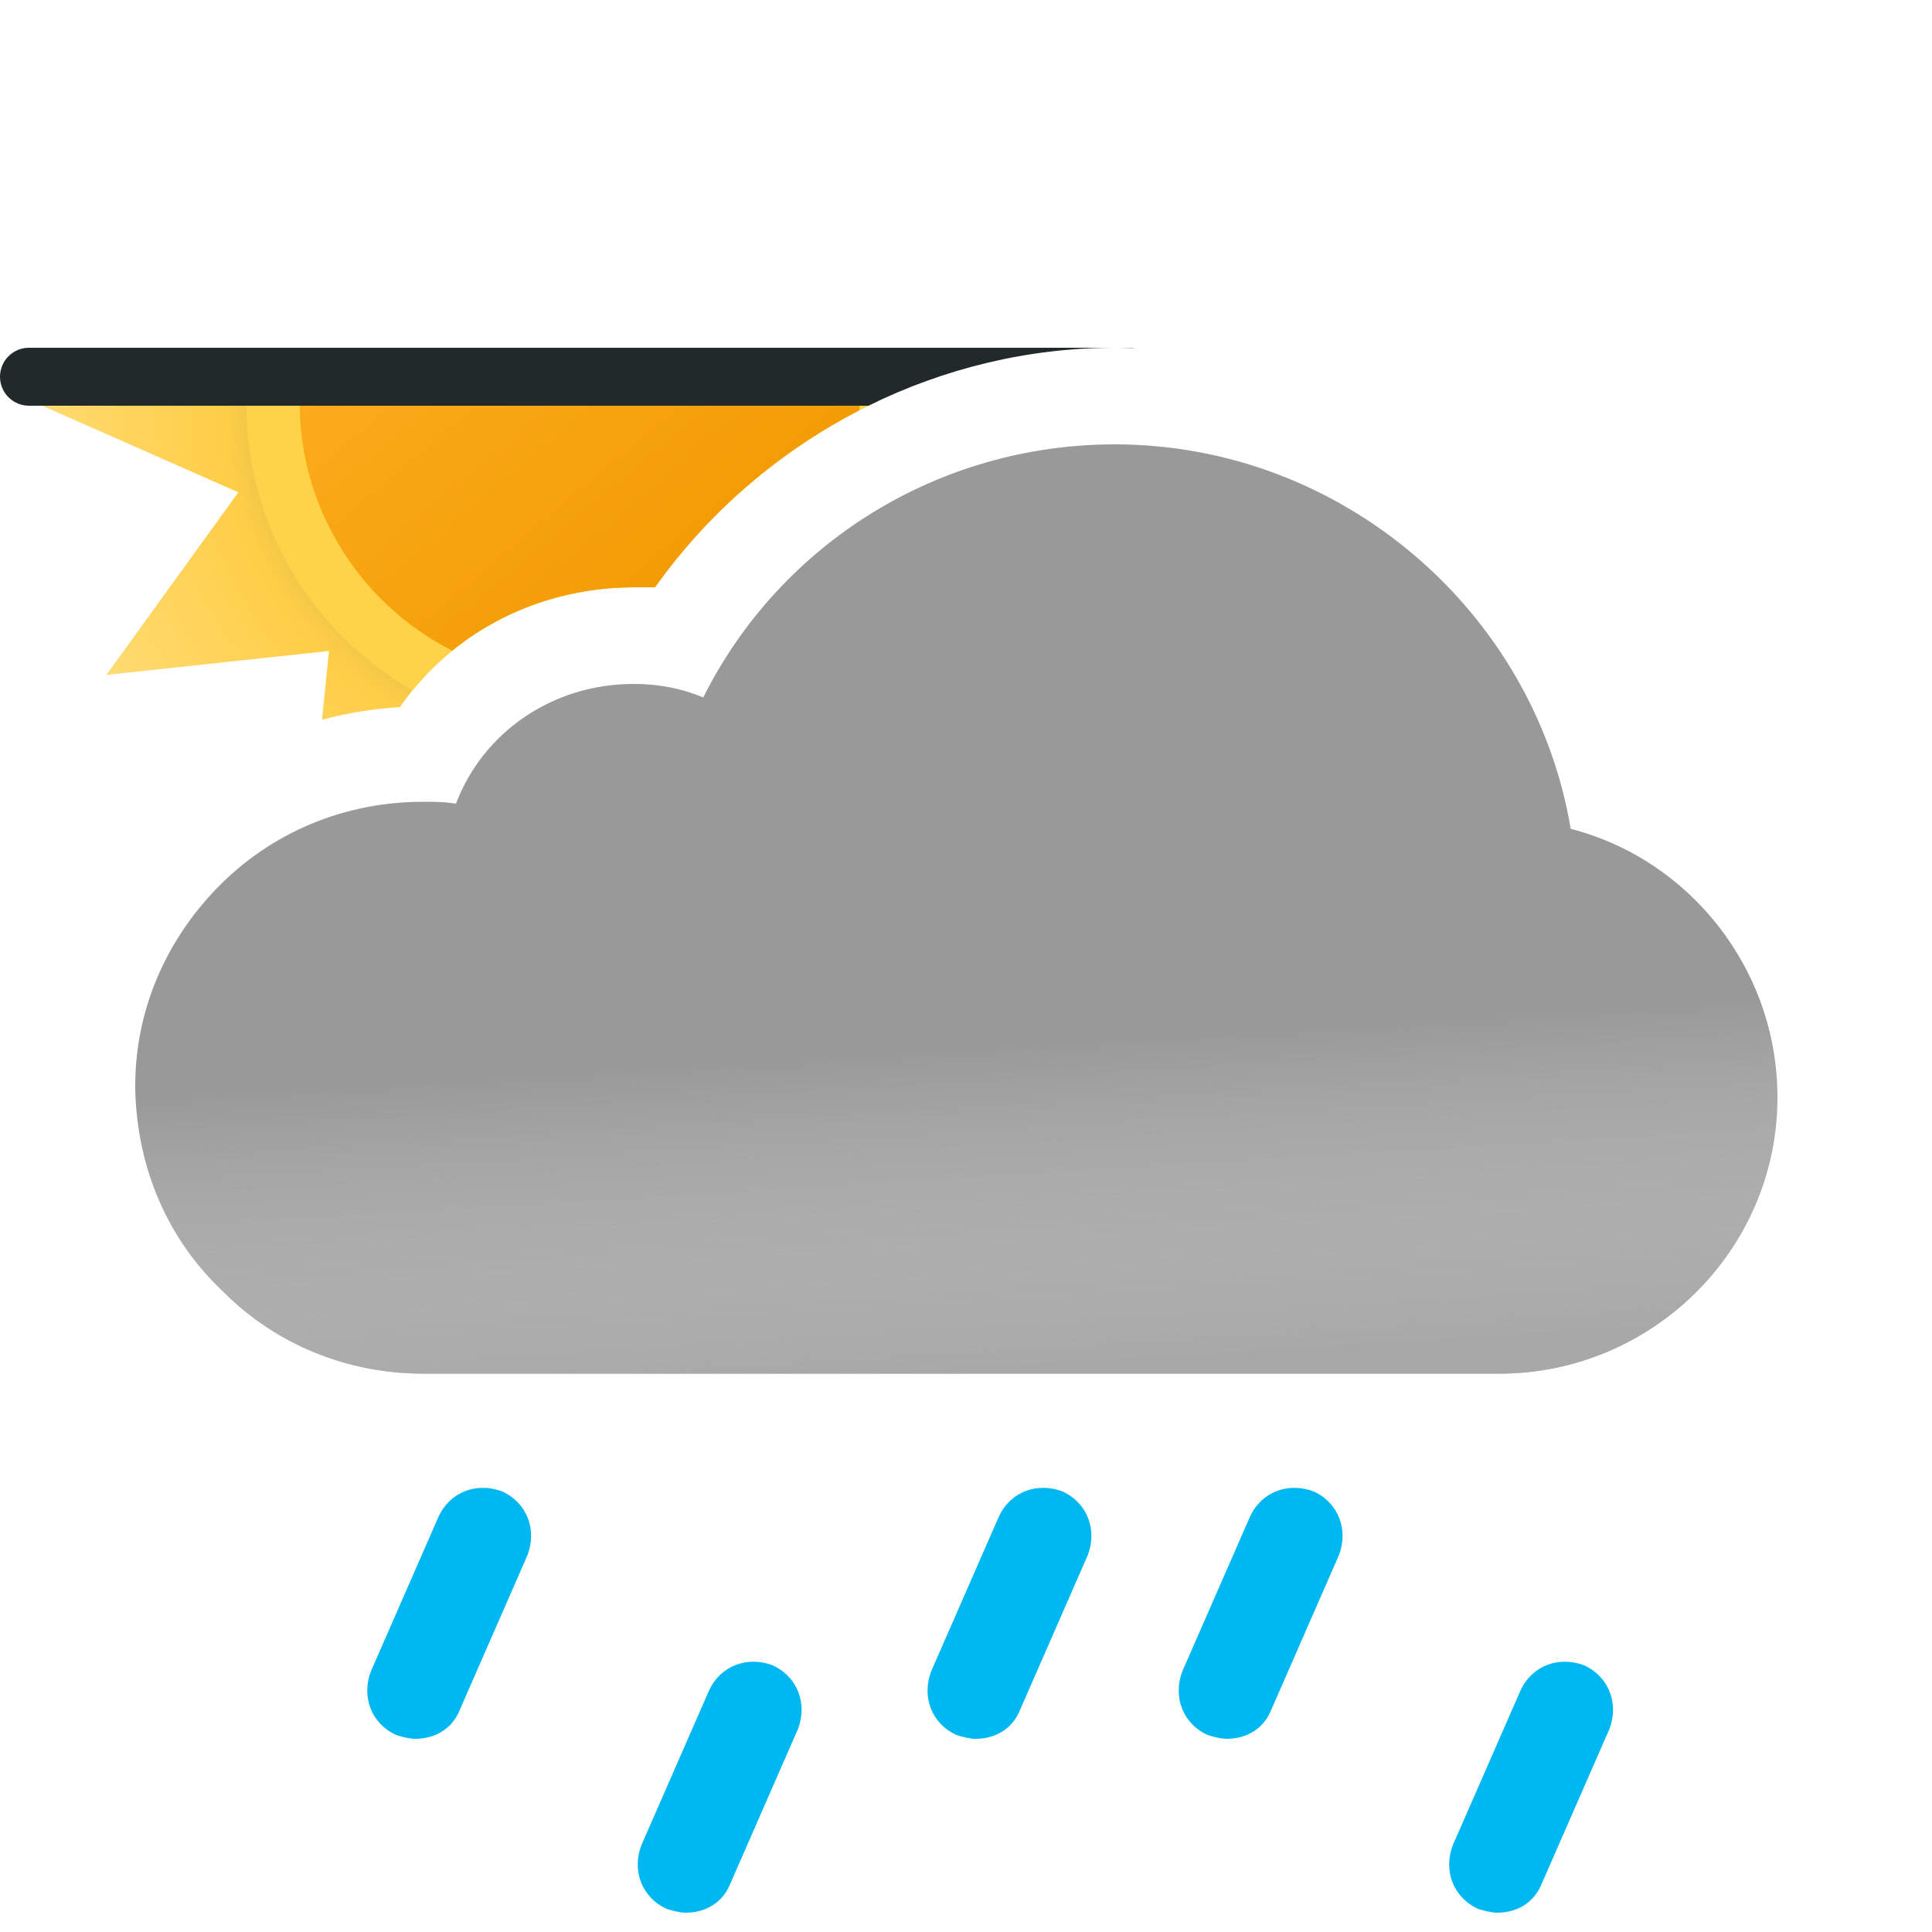 <svg width="100" height="100" viewBox="0 0 100 100" fill="none" xmlns="http://www.w3.org/2000/svg">
<g clip-path="url(#clip0_1334_7997)">
<path fill-rule="evenodd" clip-rule="evenodd" d="M45.384 20.79C40.829 22.945 36.844 26.256 33.9 30.4H32.8C27.9 30.4 23.4 32.7 20.7 36.6C19.321 36.683 17.972 36.903 16.668 37.253L17.028 33.693L5.505 34.935L12.336 25.482L1.71 20.79H45.384Z" fill="url(#paint0_radial_1334_7997)"/>
<path fill-rule="evenodd" clip-rule="evenodd" d="M45.384 20.79C40.829 22.945 36.844 26.256 33.9 30.4H32.8C28.276 30.4 24.094 32.36 21.353 35.73C18.801 34.268 16.591 32.139 15.016 29.421C13.466 26.708 12.736 23.732 12.75 20.79H45.384Z" fill="#FFD348"/>
<path fill-rule="evenodd" clip-rule="evenodd" d="M44.481 21.236C40.303 23.39 36.648 26.532 33.9 30.4H32.8C29.292 30.4 25.989 31.579 23.405 33.679C20.993 32.449 18.896 30.537 17.445 28.034C16.123 25.755 15.501 23.257 15.51 20.79H44.49C44.489 20.939 44.486 21.087 44.481 21.236Z" fill="url(#paint1_linear_1334_7997)"/>
<path fill-rule="evenodd" clip-rule="evenodd" d="M1.5 18C0.672 18 0 18.672 0 19.5C0 20.328 0.672 21 1.5 21H44.95C48.862 19.07 53.214 18 57.7 18C58.047 18 58.394 18.006 58.739 18.019C58.661 18.006 58.581 18 58.5 18H57.7H1.5Z" fill="#21292B"/>
<path fill-rule="evenodd" clip-rule="evenodd" d="M81.3 42.9C79.4 31.6 69.4 23 57.7 23C48.6 23 40.4 28.1 36.4 36.1C35.2 35.6 34 35.4 32.8 35.4C28.6 35.4 25 37.9 23.6 41.6C23 41.5 22.5 41.5 21.9 41.5C17.8 41.5 14 43.1 11.2 46C8.5 48.8 7 52.4 7 56.2V56.4C7.1 60.5 8.7 64.2 11.6 66.9C14.3 69.6 18 71.1 21.9 71.1H77.6C85.5 71.1 92 64.7 92 56.8C92 50.2 87.5 44.5 81.3 42.9Z" fill="#999999"/>
<g opacity="0.6">
<path fill-rule="evenodd" clip-rule="evenodd" d="M81.3 42.9C79.4 31.6 69.4 23 57.7 23C48.6 23 40.4 28.1 36.4 36.1C35.2 35.6 34 35.4 32.8 35.4C28.6 35.4 25 37.9 23.6 41.6C23 41.5 22.5 41.5 21.9 41.5C17.8 41.5 14 43.1 11.2 46C8.5 48.8 7 52.4 7 56.2V56.4C7.1 60.5 8.7 64.2 11.6 66.9C14.3 69.6 18 71.1 21.9 71.1H77.6C85.5 71.1 92 64.7 92 56.8C92 50.2 87.5 44.5 81.3 42.9Z" fill="url(#paint2_linear_1334_7997)" style="mix-blend-mode:multiply"/>
</g>
<path d="M21.5 90C21.2 90 20.8 89.9 20.5 89.8C19.2 89.2 18.7 87.8 19.2 86.5L22.7 78.5C23.3 77.2 24.7 76.7 26 77.2C27.3 77.8 27.8 79.2 27.3 80.5L23.8 88.5C23.4 89.5 22.5 90 21.5 90Z" fill="#00B8F1"/>
<path d="M35.5 99C35.2 99 34.8 98.9 34.5 98.8C33.2 98.2 32.7 96.8 33.2 95.5L36.7 87.5C37.3 86.2 38.7 85.7 40 86.2C41.3 86.8 41.8 88.2 41.3 89.5L37.8 97.5C37.4 98.5 36.5 99 35.5 99Z" fill="#00B8F1"/>
<path d="M77.5 99C77.2 99 76.8 98.9 76.5 98.8C75.2 98.2 74.7 96.8 75.2 95.5L78.7 87.5C79.3 86.2 80.7 85.7 82 86.2C83.3 86.8 83.8 88.2 83.3 89.5L79.8 97.5C79.4 98.5 78.5 99 77.5 99Z" fill="#00B8F1"/>
<path d="M63.5 90C63.2 90 62.8 89.9 62.5 89.8C61.2 89.2 60.7 87.8 61.2 86.5L64.7 78.5C65.3 77.2 66.7 76.7 68 77.2C69.3 77.8 69.8 79.2 69.3 80.5L65.8 88.5C65.4 89.5 64.5 90 63.5 90Z" fill="#00B8F1"/>
<path d="M50.5 90C50.2 90 49.8 89.9 49.5 89.8C48.2 89.2 47.7 87.8 48.2 86.5L51.7 78.5C52.3 77.2 53.7 76.7 55 77.2C56.3 77.8 56.8 79.2 56.3 80.5L52.8 88.5C52.4 89.5 51.5 90 50.5 90Z" fill="#00B8F1"/>
</g>
<defs>
<radialGradient id="paint0_radial_1334_7997" cx="0" cy="0" r="1" gradientUnits="userSpaceOnUse" gradientTransform="translate(30 20.79) scale(28.29)">
<stop offset="0.514" stop-color="#D6B849"/>
<stop offset="0.652" stop-color="#FFCE47"/>
<stop offset="1" stop-color="#FFDB73"/>
</radialGradient>
<linearGradient id="paint1_linear_1334_7997" x1="20.685" y1="9.689" x2="39.315" y2="31.891" gradientUnits="userSpaceOnUse">
<stop stop-color="#FFAF22"/>
<stop offset="0.99" stop-color="#F09900"/>
</linearGradient>
<linearGradient id="paint2_linear_1334_7997" x1="47.5" y1="38.5" x2="49.5" y2="71.1" gradientUnits="userSpaceOnUse">
<stop offset="0.484" stop-color="white" stop-opacity="0"/>
<stop offset="1" stop-color="#B3B2B2"/>
</linearGradient>
<clipPath id="clip0_1334_7997">
<rect width="100" height="100" fill="white"/>
</clipPath>
</defs>
</svg>
